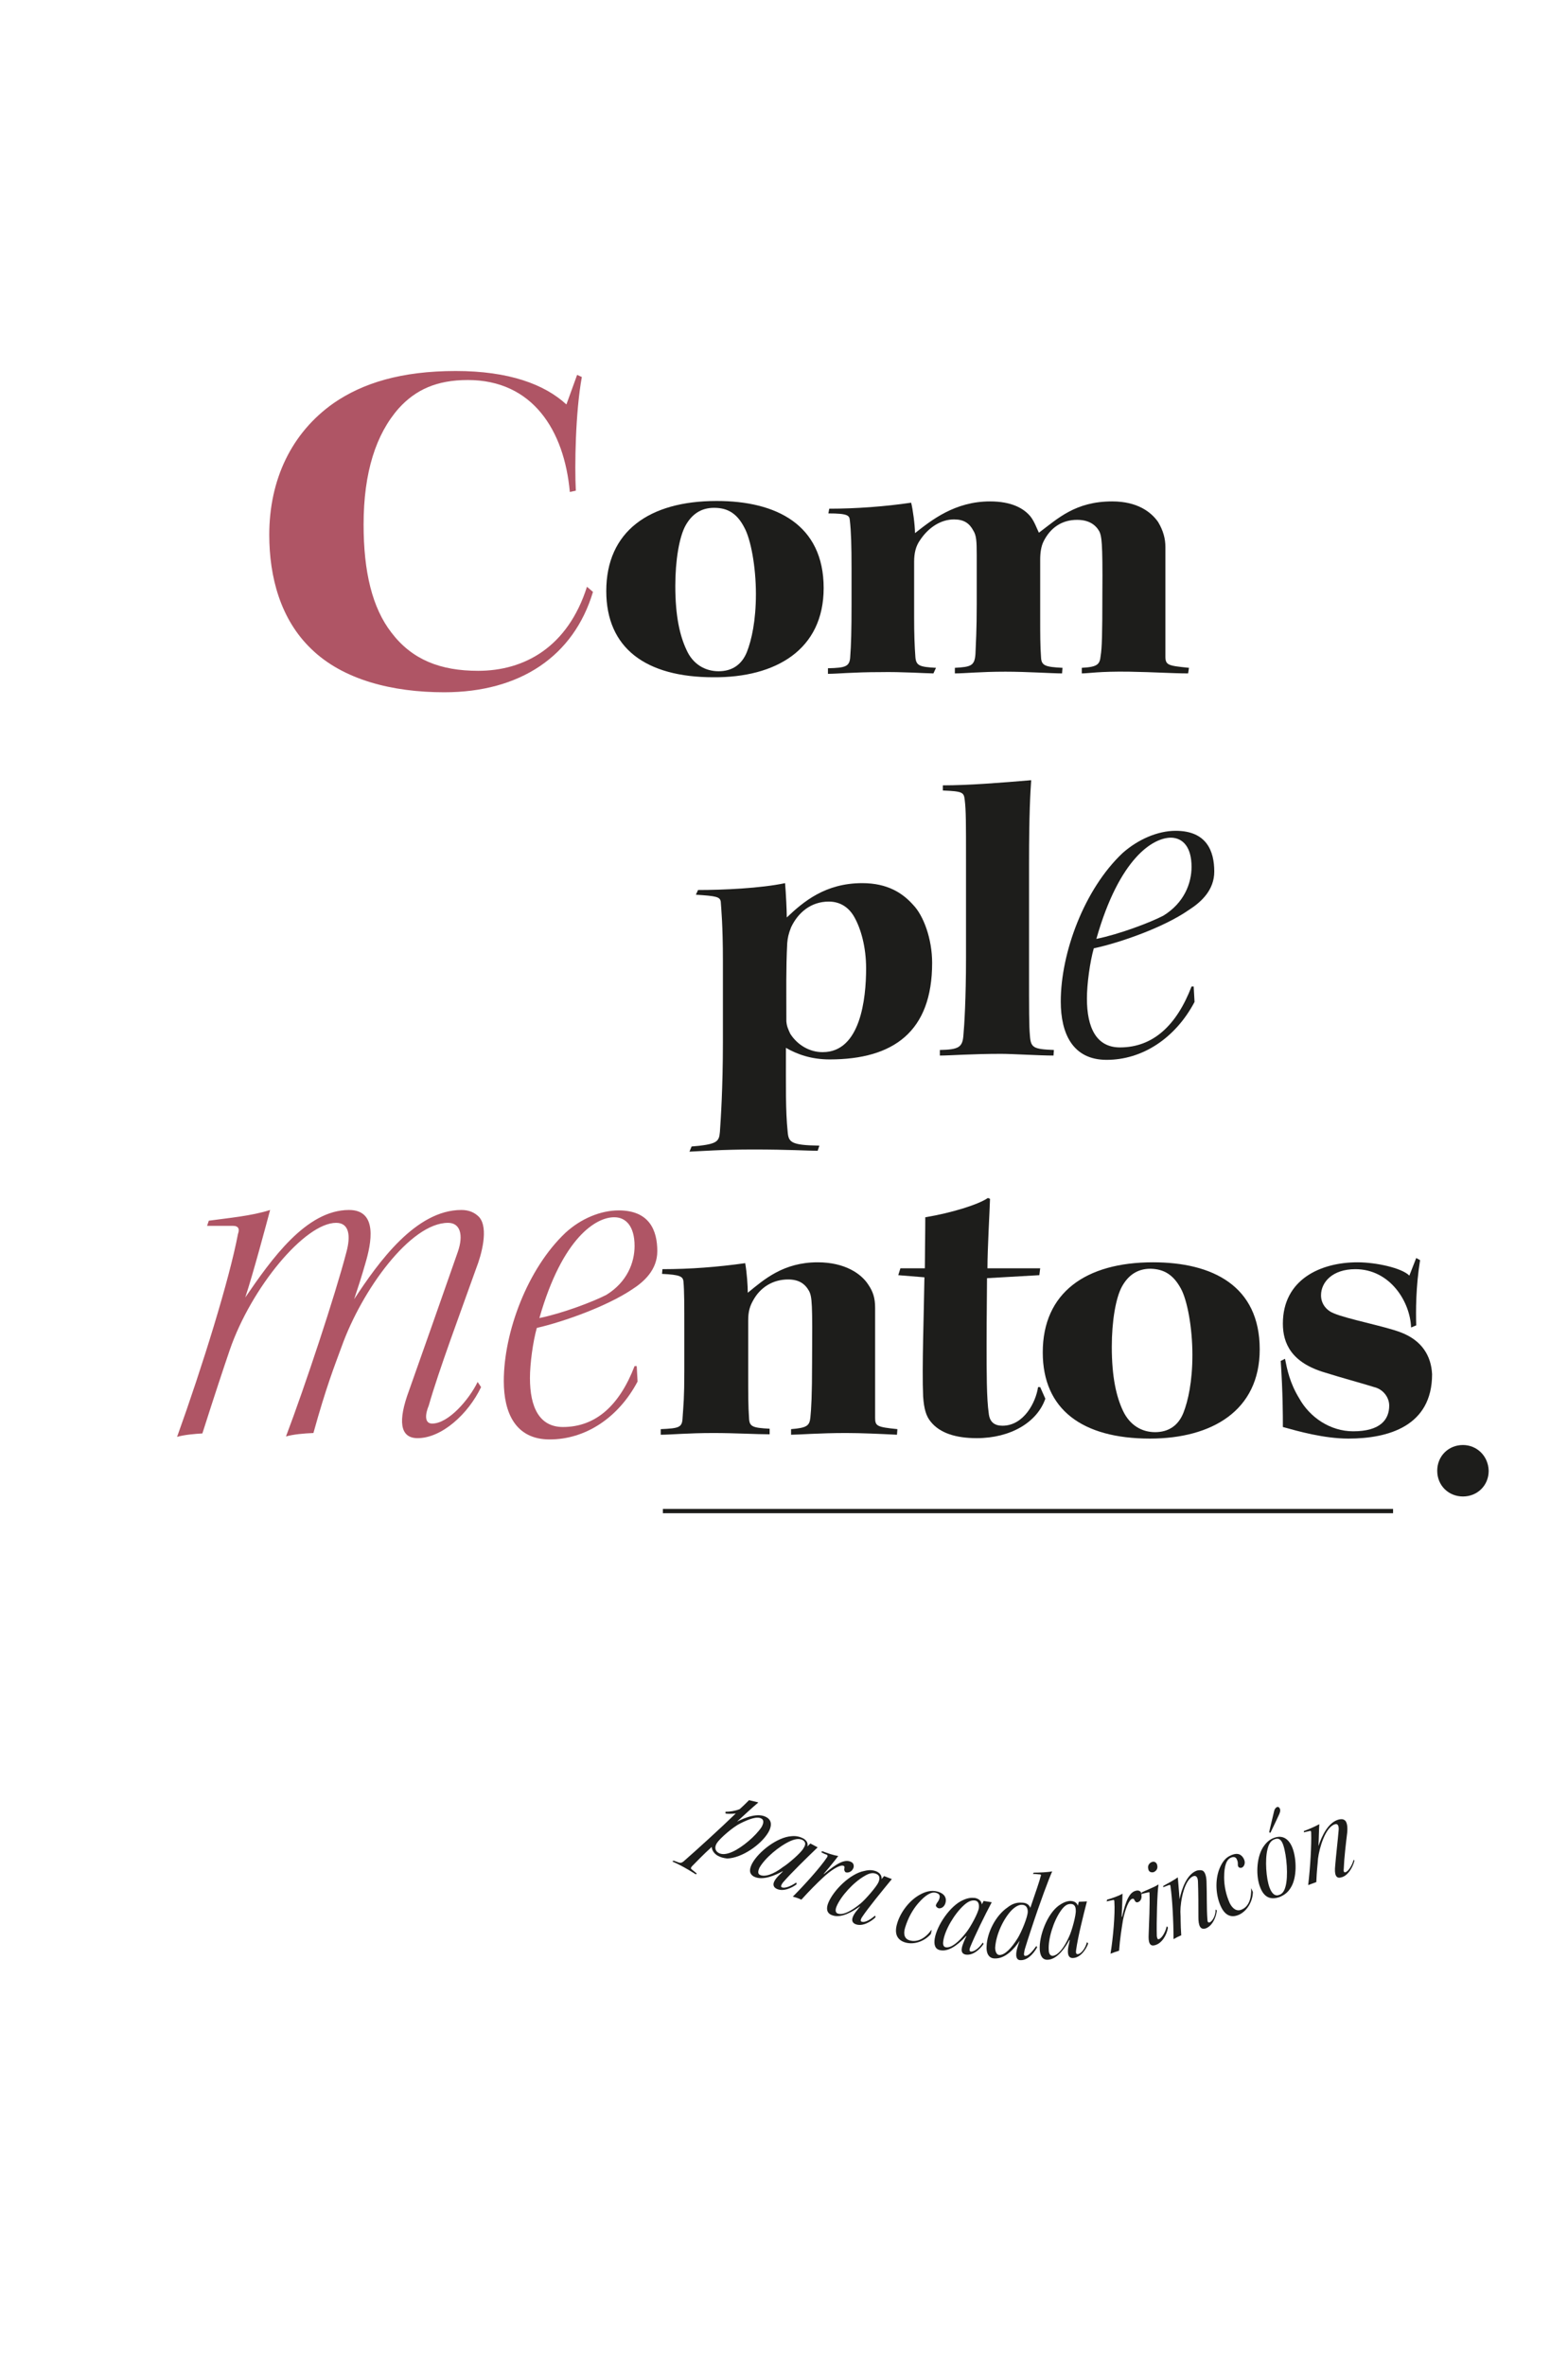 <?xml version="1.0" encoding="utf-8"?>
<!-- Generator: Adobe Illustrator 28.2.0, SVG Export Plug-In . SVG Version: 6.00 Build 0)  -->
<svg version="1.1" id="Capa_1" xmlns="http://www.w3.org/2000/svg" xmlns:xlink="http://www.w3.org/1999/xlink" x="0px" y="0px"
	 viewBox="0 0 365.7 551.6" style="enable-background:new 0 0 365.7 551.6;" xml:space="preserve">
<style type="text/css">
	.st0{fill:#1D1D1B;}
	.st1{fill:#AF5565;}
</style>
<g>
	<path class="st0" d="M193.5,247c14.9,0,23.9-6.5,23.9-22.5c0-5.6-2-11-4.4-13.5c-2.4-2.7-5.9-5.1-11.9-5.1c-8.6,0-13.7,4.3-17.6,8
		c0-1.5-0.2-5.7-0.4-8c-5.7,1.2-14.4,1.6-20.3,1.6l-0.5,1.1c4.8,0.3,5.6,0.5,5.8,1.6c0.1,1.5,0.5,5.5,0.5,13.7V243
		c0,10.6-0.5,18.1-0.7,20.9c-0.2,2.3-0.6,2.9-6.6,3.4l-0.5,1.2c2.6-0.1,7.5-0.5,14.9-0.5c8.2,0,12.8,0.3,15,0.3l0.4-1.2
		c-6.7-0.1-7.2-0.8-7.4-3.3c-0.5-4.8-0.4-10.5-0.4-19.5C185.9,245.8,189.2,247,193.5,247z M183.6,219.9c0.1-1.2,0.3-2.2,0.9-3.7
		c1.6-3.4,4.6-6,8.8-6c2.8,0,4.8,1.5,6,3.7c1.5,2.7,2.7,6.9,2.7,11.9c0,7-1.3,19.5-10.1,19.5h-0.1c-2.9,0-5.8-1.6-7.5-4.3
		c-0.5-1.1-0.8-1.7-0.9-2.9C183.4,230.6,183.3,225.9,183.6,219.9z"/>
	<path class="st0" d="M224.7,241.3c-0.2,2.9-1.1,3.4-5.5,3.5v1.3c2.3,0,7.5-0.4,14.3-0.4c2.5,0,9,0.4,12.2,0.4l0.1-1.3
		c-4.8-0.2-5.4-0.5-5.6-3.4c-0.2-2.2-0.2-5.7-0.2-15.3v-24.6c0-12,0.3-16.6,0.5-19.6c-7.2,0.6-14.5,1.2-20.6,1.2v1.2
		c4.6,0.2,4.9,0.4,5.1,2.2c0.3,2.4,0.3,5.4,0.3,13.9v23C225.3,232.7,224.9,239.2,224.7,241.3z"/>
	<path class="st0" d="M261.8,198.9c-8.9,8.4-14.4,23.2-14.4,34.6c0,7.5,2.8,13.6,10.7,13.6c8.3,0,16-5,20.5-13.5l-0.2-3.6h-0.5
		c-3.5,9.1-9,14.2-16.7,14.2c-5.5,0-7.7-4.6-7.7-11.4c0-3.4,0.7-8.5,1.6-11.7c6.5-1.4,16.5-5,22.1-8.9c3-1.9,6-4.7,6-9
		c0-4.8-1.8-9.5-9-9.5C270,193.7,265.4,195.7,261.8,198.9z M277.9,202.1c0,3.8-1.7,8.4-6.6,11.4c-3.1,1.6-10.2,4.3-15.6,5.4
		c5.4-19,13.3-23.6,17.4-23.6h0.1C275.9,195.4,277.9,197.5,277.9,202.1z"/>
	<rect x="154.6" y="351.8" class="st0" width="170.3" height="1"/>
	<path class="st0" d="M341.2,336.9L341.2,336.9c-3.4,0-6,2.6-6,6c0,3.5,2.7,6,6,6s6-2.5,6-6C347.1,339.4,344.4,336.9,341.2,336.9z"
		/>
	<path class="st0" d="M179.5,334.4v-1.3c-4-0.2-4.7-0.5-4.8-2.4c-0.2-2.9-0.2-5.6-0.2-10.2v-12.6c0-2.2,0.4-3.4,1.2-4.8
		c1.6-2.9,4.5-4.8,8.1-4.8c2.4,0,3.9,0.9,4.9,2.7c0.7,1.4,0.8,2.9,0.7,16.3c0,8.2-0.2,11.2-0.4,13.2c-0.2,1.9-0.8,2.4-4.5,2.7v1.3
		c1.7,0,6.6-0.4,12.8-0.4c3.6,0,7.8,0.2,11.9,0.4l0.1-1.3c-4.8-0.5-5.2-0.7-5.2-2.7v-25.6c0-2.3-0.5-3.8-1.6-5.4
		c-1.6-2.5-5.4-5.2-11.8-5.2c-8,0-12.5,4-16.3,7.1c0-1.6-0.2-4.6-0.6-6.9c-6.4,0.9-12.8,1.4-19.3,1.4l-0.1,1.1
		c4.2,0.2,4.9,0.6,5,1.8c0.2,2.1,0.2,5.8,0.2,11v9.8c0,6.4-0.2,7.9-0.4,10.9c-0.1,2.3-0.7,2.5-5.1,2.7v1.3c2.3,0,6.3-0.4,12.3-0.4
		C171.4,334.1,176.4,334.4,179.5,334.4z"/>
	<path class="st0" d="M215.3,325.6c0.2,2.9,0.7,4.6,1.8,5.9c2.1,2.6,5.8,3.8,10.7,3.8c7.9,0,14.1-3.7,16-9.2l-1.2-2.7h-0.5
		c-0.5,3.5-3.3,9-8.3,9c-1.8,0-3-0.8-3.2-2.9c-0.5-3.4-0.5-9.5-0.5-16.1c0-6.8,0.1-12.3,0.1-15.4l12.2-0.7l0.2-1.6h-12.3
		c0-4.4,0.5-13,0.6-16.2l-0.5-0.2c-2.1,1.5-8.5,3.5-14.6,4.5c0,3.8-0.1,9.3-0.1,11.9h-5.7l-0.5,1.6l6.1,0.5
		C215.5,305.7,215,318.9,215.3,325.6z"/>
	<path class="st0" d="M268.9,294.3c-15.7,0-25.7,7.1-25.7,21c0,13.3,9.2,20.1,25,20.1c14.4,0,25.6-6.5,25.6-20.8
		C293.8,299.8,282.8,294.3,268.9,294.3L268.9,294.3z M275.4,300.4c1.5,2.7,2.7,9.1,2.7,15.5c0,6.2-1,10.7-2.1,13.5
		c-1.2,3-3.5,4.5-6.6,4.5c-3.1,0-5.9-1.6-7.5-5c-1.5-3.2-2.6-7.7-2.6-14.9c0-5.9,0.9-11.4,2.4-14.1c1.4-2.5,3.5-4.1,6.6-4.1h0.1
		C271.6,295.9,273.7,297.3,275.4,300.4z"/>
	<path class="st0" d="M326.6,310.6c-3.7-1.4-12.5-3.1-15.5-4.4c-1.6-0.6-3-2.1-3-4.2c0-3.1,2.7-6.1,8-6.1c8.1,0,12.8,7.6,13,13.6
		l1.2-0.5c-0.1-3.3-0.1-9,0.9-15.2l-0.9-0.5l-1.6,4.1c-1.8-1.8-7.8-3.1-12.1-3.1c-8.6,0-17.4,4-17.4,14.3c0,4.6,2,9.1,9.8,11.4
		c3.8,1.2,8.3,2.4,11.5,3.4c2.1,0.5,3.5,2.4,3.5,4.3c0,3.3-2.1,6-8.4,6c-5.3,0-10.1-3.2-12.6-7.7c-2.2-3.6-2.8-6.7-3.3-9.2l-1,0.5
		c0.5,7.6,0.5,12.6,0.5,15.4c3.6,1,9.6,2.7,15.3,2.7c9.3,0,19.5-2.9,19.5-15C333.8,316.2,331.7,312.5,326.6,310.6z"/>
	<path class="st0" d="M192.1,137.1c0-14.8-11.1-20.3-24.9-20.3h-0.1c-15.7,0-25.7,7.1-25.7,21c0,13.3,9.2,20.1,25,20.1
		C180.9,158,192.1,151.5,192.1,137.1z M160.1,151.5c-1.5-3.2-2.6-7.7-2.6-14.9c0-5.9,0.9-11.4,2.4-14.1c1.4-2.5,3.5-4.1,6.6-4.1h0.1
		c3.3,0,5.4,1.5,7,4.6c1.5,2.7,2.7,9.1,2.7,15.5c0,6.2-1,10.7-2.1,13.5c-1.2,3-3.5,4.5-6.6,4.5C164.5,156.5,161.6,154.9,160.1,151.5
		z"/>
	<path class="st0" d="M217.7,157l0.6-1.3c-3.8-0.2-4.6-0.5-4.8-2.4c-0.2-2.7-0.3-5.5-0.3-9.4V131c0-2.1,0.4-3.7,1.4-5.1
		c2-3,4.9-4.8,7.9-4.8c2.3,0,3.6,0.9,4.5,2.6c0.7,1.1,0.8,2.4,0.8,5.7v11.5c0,6-0.2,9.1-0.3,11.6c-0.2,2.7-1,3-4.8,3.2v1.3
		c2.5,0,5.8-0.4,11.8-0.4c5.1,0,10.8,0.4,13.2,0.4l0.1-1.3c-4-0.2-4.9-0.5-5-2.4c-0.2-2.7-0.2-5.5-0.2-9.4v-13.4
		c0-1.6,0.2-3.1,0.8-4.3c1.6-3.2,4.3-5,7.8-5c2.7,0,4.3,1.1,5.2,2.7c0.5,1.1,0.8,2.2,0.7,14.3c0,10-0.1,12.9-0.4,14.7
		c-0.2,2-0.7,2.6-4.4,2.8v1.3c1.6,0,4-0.5,11.1-0.4c6,0.1,10,0.4,13.7,0.4l0.2-1.3c-4.9-0.5-5.5-0.6-5.5-2.7v-25.5
		c0-1.9-0.5-3.8-1.7-5.8c-1.6-2.3-4.8-4.8-10.7-4.8c-8.6,0-12.7,4-17.1,7.3c-0.5-1-1-2.5-1.9-3.7c-1.6-2-4.5-3.6-9.5-3.6
		c-8.2,0-13.7,4.4-17.5,7.4c0-1.8-0.5-5.6-0.9-7.1c-6.1,0.9-12.9,1.4-19.1,1.4l-0.2,1.1c4.6,0,4.9,0.5,5,1.6
		c0.3,2.6,0.4,5.9,0.4,11.2v8.5c0,6-0.1,9.4-0.3,12c-0.1,2.4-1,2.7-5.2,2.8v1.3c2.2,0,5.9-0.4,12.2-0.4
		C210.4,156.6,216,157,217.7,157z"/>
</g>
<g>
	<path class="st1" d="M111.1,295.6c1.1-2.8,3-9.3,0.6-11.9c-1-1-2.3-1.6-4.1-1.6c-10.6,0-19.3,12.1-25,20.8c1-3,1.8-5.5,2.6-8.3
		c1.4-4.7,3-12.5-3.8-12.5c-10,0-18.1,11.5-24.2,20.4c1.8-5.4,5-17.4,5.8-20.4c-4.3,1.4-10,1.9-14.3,2.5l-0.4,1.2h6
		c1.4,0,1.6,0.8,1.2,1.9c-2,10.6-8.3,30.9-14.2,47.3c1.7-0.5,4.2-0.7,5.9-0.8c3-9.4,4.8-14.8,6.4-19.5c5-14.5,17.5-29.6,24.8-29.6
		c3.1,0,3.4,3.1,2.4,6.8c-2.6,10-9.7,31.4-14.1,43c1.8-0.5,4.1-0.7,6.4-0.8c3-10.8,4.8-15.3,6.6-20.2c4.7-13.1,16-28.8,24.8-28.8
		c2.9,0,3.6,2.9,2.3,6.7c-4,11.4-7.7,22-11.4,32.4c-2.6,7-2.2,11.1,2,11.1c5.6,0,11.8-5.6,14.8-11.9l-0.8-1.2
		c-2,4.1-6.8,9.7-10.6,9.7c-1.9,0-1.6-2.3-0.8-4.2C102.3,319.6,107.5,305.7,111.1,295.6z"/>
	<path class="st1" d="M147.3,300.7c3-1.9,6-4.7,6-9c0-4.8-1.8-9.5-9-9.5c-4.2,0-8.8,1.9-12.4,5.2c-8.9,8.4-14.4,23.2-14.4,34.6
		c0,7.5,2.8,13.6,10.7,13.6c8.3,0,16-5,20.5-13.5l-0.2-3.6H148c-3.5,9.1-9,14.2-16.7,14.2c-5.5,0-7.7-4.6-7.7-11.4
		c0-3.4,0.7-8.5,1.6-11.7C131.7,308.1,141.6,304.5,147.3,300.7z M143.2,283.8h0.1c2.6,0,4.7,2,4.7,6.7c0,3.8-1.7,8.4-6.6,11.4
		c-3.1,1.6-10.2,4.3-15.6,5.4C131.2,288.4,139.1,283.8,143.2,283.8z"/>
	<path class="st1" d="M103.6,161.4c17.7,0,30.2-8.4,34.7-23.4l-1.4-1.2c-4.5,14.1-14.6,19.6-25.4,19.6c-8.8,0-15.4-2.6-20.2-8.9
		c-4.5-5.8-6.5-14.2-6.5-25.2c0-12.2,2.9-21.1,8.2-27.1c3.9-4.3,8.8-6.6,16.1-6.6c15.1,0,22.5,11.7,23.8,26.1l1.4-0.3
		c-0.3-5.7-0.1-18.3,1.4-26.5l-1.1-0.5l-2.5,6.9c-5.1-4.7-13.4-7.8-25.8-7.8c-12.7,0-21.7,2.8-28.5,7.5c-9.8,6.9-15,17.8-15,30.7
		c0,9.8,2.6,19.7,9.8,26.6C80,158.5,91.5,161.4,103.6,161.4z"/>
</g>
<g>
	<path class="st0" d="M179.2,427.2c0.7-1.2,1-2.7-0.4-3.5c-2-1.2-5.1,0.1-6.9,1c1.3-1.2,3.8-3.5,4.9-4.4l0-0.1
		c-0.5-0.1-1.6-0.4-2.1-0.5c-0.3,0.3-1.5,1.5-2.2,2.1c-1,0.4-2.2,0.6-3.3,0.6c0,0.1,0,0.2,0,0.4c0.4,0.1,1.6,0.1,2.4,0
		c-3.4,3.3-9.1,8.5-12.2,11.2c-0.4,0.3-0.7,0.4-1.2,0.2l-1.1-0.4l-0.3,0.2c1.2,0.5,2.5,1.2,3.7,1.9l1.8,1.1l0.2-0.2l-1.1-0.9
		c-0.3-0.2-0.4-0.4,0.1-0.9c0.6-0.6,2.6-2.7,4.5-4.4c0,0.7,0.5,1.5,1.3,2c0.7,0.4,1.4,0.6,2.3,0.7
		C173,433.2,177.5,430.1,179.2,427.2z M170.9,431.7c-1.5,0.7-2.6,0.7-3.3,0.3c-0.7-0.4-1.1-1.2-0.4-2.3c0.7-1.1,3.8-3.8,5.5-4.6
		c2-1,3.9-1.7,4.9-1.1l0,0c0.7,0.4,0.4,1.3,0,2C176.2,428.1,173.1,430.7,170.9,431.7z"/>
	<path class="st0" d="M185.7,438.9c-1,0.7-2.6,1.5-3.4,1.1c-0.3-0.2,0-0.7,0.3-1.1c1.9-2.2,5.5-5.7,8.1-8.2l-1.7-0.9l-0.7,0.7
		c0.2-0.7-0.1-1.4-1-1.9c-0.8-0.4-1.6-0.6-2.7-0.5c-3.3,0.2-7.7,3.6-9.2,6.4c-0.6,1.2-0.8,2.3,0.4,3c2.1,1.1,5.2-0.4,6.7-1.2
		c0,0,0.1,0,0.1,0c-0.3,0.3-0.8,0.8-1,1c-0.8,0.8-1.9,2.2-0.6,3c1.6,0.9,3.8-0.2,4.8-1L185.7,438.9z M177.2,437.1
		c-0.6-0.3-0.3-1.1-0.1-1.6l0,0c1.3-2.3,4.6-5.1,7.3-6.3c1.4-0.6,2.2-0.5,2.8-0.2c0.7,0.4,0.8,1,0.2,1.9c-0.5,1-3.5,3.6-4.8,4.4
		C180.4,437,178.3,437.7,177.2,437.1z"/>
	<path class="st0" d="M196.7,435c0.3,0.1,0.3,0.3,0.2,0.8c0,0.3,0.1,0.5,0.3,0.7c0.5,0.2,1.4,0,1.8-0.9c0.2-0.4,0.2-1.2-0.5-1.5
		c-1.4-0.7-3.2,0.2-6.3,2.8l-0.1,0c1.3-1.5,3-3.6,3.4-4.2c-1-0.1-2.7-0.7-3.7-1.1l-0.3,0.2c0.3,0.2,0.9,0.5,1.3,0.6
		c0.2,0.1,0.3,0.3,0.1,0.6c-1.5,2.3-5.4,6.6-8,9.2c0.5,0.1,1.4,0.4,2,0.7c1.9-2.1,3.6-3.8,5-5.1C193.8,436,195.9,434.7,196.7,435z"
		/>
	<path class="st0" d="M208,438.1l-1.8-0.7l-0.6,0.7c0.1-0.7-0.3-1.4-1.2-1.8c-0.8-0.3-1.6-0.4-2.8-0.1c-3.3,0.6-7.2,4.5-8.4,7.4
		c-0.5,1.2-0.5,2.4,0.8,2.9c2.2,0.9,5.1-1,6.5-2c0,0,0.1,0,0.1,0c-0.3,0.3-0.7,0.9-0.9,1.1c-0.7,0.9-1.6,2.4-0.2,3
		c1.7,0.7,3.8-0.7,4.7-1.6l-0.1-0.4c-0.9,0.8-2.4,1.8-3.2,1.4c-0.3-0.1-0.1-0.7,0.2-1.1C202.5,444.8,205.7,440.9,208,438.1z
		 M195.3,446.1c-0.6-0.3-0.4-1.1-0.2-1.6l0,0c1-2.4,3.9-5.6,6.5-7.1c1.3-0.8,2.1-0.8,2.8-0.5c0.7,0.3,0.9,0.9,0.5,1.9
		c-0.4,1-3,4-4.2,5C198.4,445.7,196.5,446.6,195.3,446.1z"/>
	<path class="st0" d="M214.1,443.8c1.8-2.1,3.2-2.8,4.2-2.5c0.8,0.2,1,0.7,0.8,1.3c-0.1,0.4-0.3,0.7-0.6,1.1
		c-0.1,0.2-0.3,0.5-0.2,0.7c0.1,0.2,0.3,0.4,0.6,0.5c0.5,0.1,1.3-0.2,1.6-1.2c0.3-1,0-2.2-1.9-2.7c-1.5-0.4-2.9,0.1-4,0.7
		c-2.6,1.4-4.7,4.3-5.4,6.9c-0.6,2.1-0.1,3.7,2,4.3c2.3,0.6,4.6-0.5,5.9-2l0.2-0.9l-0.1,0c-1.4,1.9-3.2,2.9-5,2.4
		c-1.2-0.3-1.6-1.4-1.1-3C211.8,447.1,212.9,445.2,214.1,443.8z"/>
	<path class="st0" d="M226.4,455c-0.4-0.1-0.3-0.6-0.1-1.1c1.1-2.7,3.3-7.2,5-10.4l-1.9-0.3L229,444c-0.1-0.7-0.6-1.3-1.6-1.5
		c-0.9-0.1-1.7,0-2.8,0.5c-3,1.3-6.1,5.9-6.6,9c-0.2,1.3,0,2.5,1.4,2.7c2.3,0.4,4.8-2.1,5.9-3.3c0,0,0.1,0,0.1,0
		c-0.2,0.4-0.5,1-0.6,1.3c-0.4,1-1.1,2.7,0.4,3c1.8,0.3,3.5-1.4,4.2-2.5l-0.2-0.3C228.6,453.9,227.3,455.1,226.4,455z M225.3,450.6
		c-1.8,2.3-3.5,3.6-4.7,3.4c-0.7-0.1-0.7-0.9-0.6-1.5l0,0c0.4-2.6,2.6-6.3,4.8-8.3c1.1-1,1.9-1.2,2.6-1.1c0.7,0.1,1,0.7,0.9,1.7
		C228.2,445.9,226.3,449.4,225.3,450.6z"/>
	<path class="st0" d="M239.1,456c-0.5,0-0.2-0.9-0.1-1.5c0.3-1,0.8-2.6,1.5-4.7c2.1-6.4,4.1-11.7,4.9-13.5c-0.9,0.2-3,0.3-4.3,0.3
		l-0.2,0.3c0.8,0,1.2,0.1,1.6,0.1c0.2,0,0.4,0.1,0.2,0.5c-0.2,0.9-1.1,3.5-2.4,7.3c-0.3-0.8-1-1.2-2-1.2c-1.2-0.1-2.3,0.3-3.3,1.1
		c-2.8,1.9-4.8,5.9-4.9,9.1c-0.1,1.4,0.4,2.8,1.9,2.8c2.5,0.1,4.6-2.3,5.8-4.1c-0.1,0.4-0.3,0.8-0.4,1.2c-0.5,1.5-0.7,3.2,0.5,3.3
		c1.5,0.1,2.9-1.1,4-3l-0.2-0.3C241,454.7,239.9,456.1,239.1,456z M237.4,451.8c-1.6,2.6-3.1,4-4.3,4c-0.7,0-1-0.9-1-1.7l0,0
		c0.2-3.2,2-6.8,3.8-8.7c0.9-0.9,1.8-1.4,2.6-1.3c1,0.1,1.2,1,1.2,1.6C239.7,446.9,238.3,450.3,237.4,451.8z"/>
	<path class="st0" d="M251.3,455.6c-0.4,0-0.4-0.5-0.3-1.1c0.4-2.9,1.6-7.7,2.5-11.2l-1.9,0.1l-0.2,0.9c-0.3-0.7-0.8-1.1-1.9-1.1
		c-0.9,0.1-1.6,0.4-2.6,1.1c-2.7,2-4.6,7.1-4.4,10.3c0.1,1.3,0.6,2.4,1.9,2.3c2.3-0.1,4.2-3.1,5-4.6c0,0,0.1,0,0.1,0
		c-0.1,0.4-0.2,1.1-0.3,1.4c-0.2,1.1-0.4,2.9,1.1,2.8c1.8-0.1,3.1-2.2,3.5-3.4l-0.3-0.3C253.2,454.1,252.2,455.6,251.3,455.6z
		 M249.3,451.6c-1.2,2.7-2.6,4.3-3.8,4.4c-0.7,0-0.9-0.8-0.9-1.3l0,0c-0.2-2.6,1.1-6.8,2.8-9.2c0.9-1.3,1.6-1.6,2.3-1.6
		c0.7,0,1.2,0.4,1.2,1.5C251,446.4,250,450.2,249.3,451.6z"/>
	<path class="st0" d="M265,440.8c-1.5,0.3-2.4,2.1-3.3,6.1l-0.1,0c0.1-2,0.2-4.7,0.2-5.4c-0.8,0.5-2.5,1.1-3.6,1.4l-0.1,0.4
		c0.4-0.1,1-0.2,1.4-0.3c0.3-0.1,0.4,0,0.4,0.4c0.2,2.8-0.3,8.5-0.9,12.1c0.5-0.2,1.3-0.5,2-0.7c0.2-2.8,0.6-5.2,0.9-7.1
		c0.5-2.5,1.4-4.9,2.2-5c0.3-0.1,0.4,0.1,0.6,0.5c0.1,0.2,0.4,0.4,0.6,0.3c0.6-0.1,1.1-0.8,0.9-1.8
		C266.3,441.2,265.8,440.6,265,440.8z"/>
	<path class="st0" d="M270.3,452.1c-0.3,0.1-0.4-0.1-0.5-0.7c-0.1-3.1,0.1-10.6,0.4-12l-0.1,0c-0.9,0.6-2.8,1.3-3.8,1.8l-0.1,0.4
		c0.6-0.2,1.2-0.3,1.6-0.4c0.3-0.1,0.3,0,0.3,0.3c0.1,2.3-0.1,6.9-0.2,9.5c-0.1,1.8,0.2,2.9,1.5,2.5c1.5-0.4,2.7-2.2,3-4.1l-0.3-0.3
		C271.9,450.2,271.1,451.8,270.3,452.1z"/>
	<path class="st0" d="M269,436.5c0.6-0.2,1.1-0.8,0.9-1.6c-0.1-0.6-0.6-1-1.2-0.8l0,0c-0.6,0.2-1.1,0.8-0.9,1.6
		C267.9,436.4,268.4,436.6,269,436.5z"/>
	<path class="st0" d="M282.1,448.2c-0.3,0.1-0.5-0.1-0.5-0.7c-0.2-2.6-0.1-5.9-0.2-8.5c0-1.1-0.2-2.6-1-2.9c-0.3-0.1-0.7-0.1-1.2,0
		c-2.4,0.8-3.6,4.3-4.1,6.7c-0.1-1.8-0.3-3.6-0.4-5.1c-1,0.7-2.3,1.4-3.4,2l0,0.3l1.3-0.5c0.3-0.1,0.4,0,0.4,0.4
		c0.4,2.6,0.7,8.1,0.7,12.2c0.5-0.3,1.3-0.7,1.8-0.9c-0.2-2.7-0.1-4-0.2-5.5c0-2.4,0.9-7.6,3.1-8.3c0.7-0.2,1,0.5,1,1.4
		c0.1,2.4,0.1,5.7,0.1,8.2c0,1.9,0.4,3,1.7,2.6c1.4-0.5,2.4-2.3,2.6-4.2l-0.3-0.2C283.6,446.3,282.9,447.9,282.1,448.2z"/>
	<path class="st0" d="M291.8,440.2c0.1,2.3-0.5,4.3-2.2,5c-1.1,0.5-2.1-0.1-2.8-1.5c-0.9-2-1.3-4.1-1.3-6c0-2.8,0.6-4.2,1.6-4.6
		c0.7-0.3,1.2-0.1,1.4,0.5c0.2,0.4,0.2,0.7,0.2,1.2c0,0.2,0.1,0.5,0.3,0.6c0.2,0.1,0.5,0.1,0.7,0c0.4-0.2,0.9-1,0.4-2
		c-0.5-1-1.4-1.6-3.1-0.8c-1.4,0.6-2.1,1.9-2.6,3.1c-1.1,2.8-0.8,6.3,0.3,8.7c0.9,2,2.3,2.9,4.3,2c2.1-1,3.2-3.4,3.2-5.3
		L291.8,440.2L291.8,440.2z"/>
	<path class="st0" d="M298.2,423.3c0.3-0.6,0.5-1.2,0.3-1.6c-0.1-0.3-0.4-0.5-0.6-0.4c-0.4,0.1-0.7,0.6-0.8,1.2
		c-0.2,0.9-0.9,3.7-1.1,4.7l0.3,0.1C297.2,425.4,297.9,424,298.2,423.3z"/>
	<path class="st0" d="M297.1,428.5L297.1,428.5c-1.1,0.4-1.9,1.2-2.6,2.3c-1.5,2.5-1.6,6.7-0.6,9.2c1.1,2.9,3,2.8,4.5,2.3
		c1.2-0.5,2-1.1,2.7-2.3c1.4-2.3,1.3-6.5,0.4-9C300.7,428.8,299.2,427.7,297.1,428.5z M299.8,439.9c-0.3,1.1-0.8,1.7-1.5,1.9
		c-0.8,0.3-1.6-0.1-2.2-1.7c-0.8-2.1-1.1-6.5-0.5-8.9c0.3-1.3,0.8-2.1,1.7-2.4l0,0c1-0.4,1.6,0.2,2,1.4
		C300.1,432.6,300.5,437.5,299.8,439.9z"/>
	<path class="st0" d="M315.7,433.6c-0.3,1.2-1.2,2.7-1.9,2.9c-0.3,0.1-0.5-0.1-0.4-0.8c0.1-2.6,0.5-5.9,0.8-8.4c0.1-1,0.1-2.6-0.7-3
		c-0.3-0.2-0.7-0.2-1.2-0.1c-2.5,0.6-4,3.8-4.8,6.2c0.1-1.8,0.1-3.6,0.2-5.1c-1.1,0.6-2.5,1.2-3.6,1.6l0,0.3l1.3-0.3
		c0.3-0.1,0.4,0,0.4,0.4c0.1,2.7-0.2,8.1-0.7,12.2c0.5-0.2,1.4-0.5,1.9-0.7c0.1-2.7,0.3-4,0.4-5.5c0.3-2.4,1.7-7.4,4-8
		c0.7-0.2,0.9,0.6,0.8,1.5c-0.2,2.4-0.6,5.7-0.8,8.2c-0.2,1.9,0.1,3.1,1.4,2.7c1.4-0.3,2.6-2,3.1-3.9L315.7,433.6z"/>
</g>
</svg>

